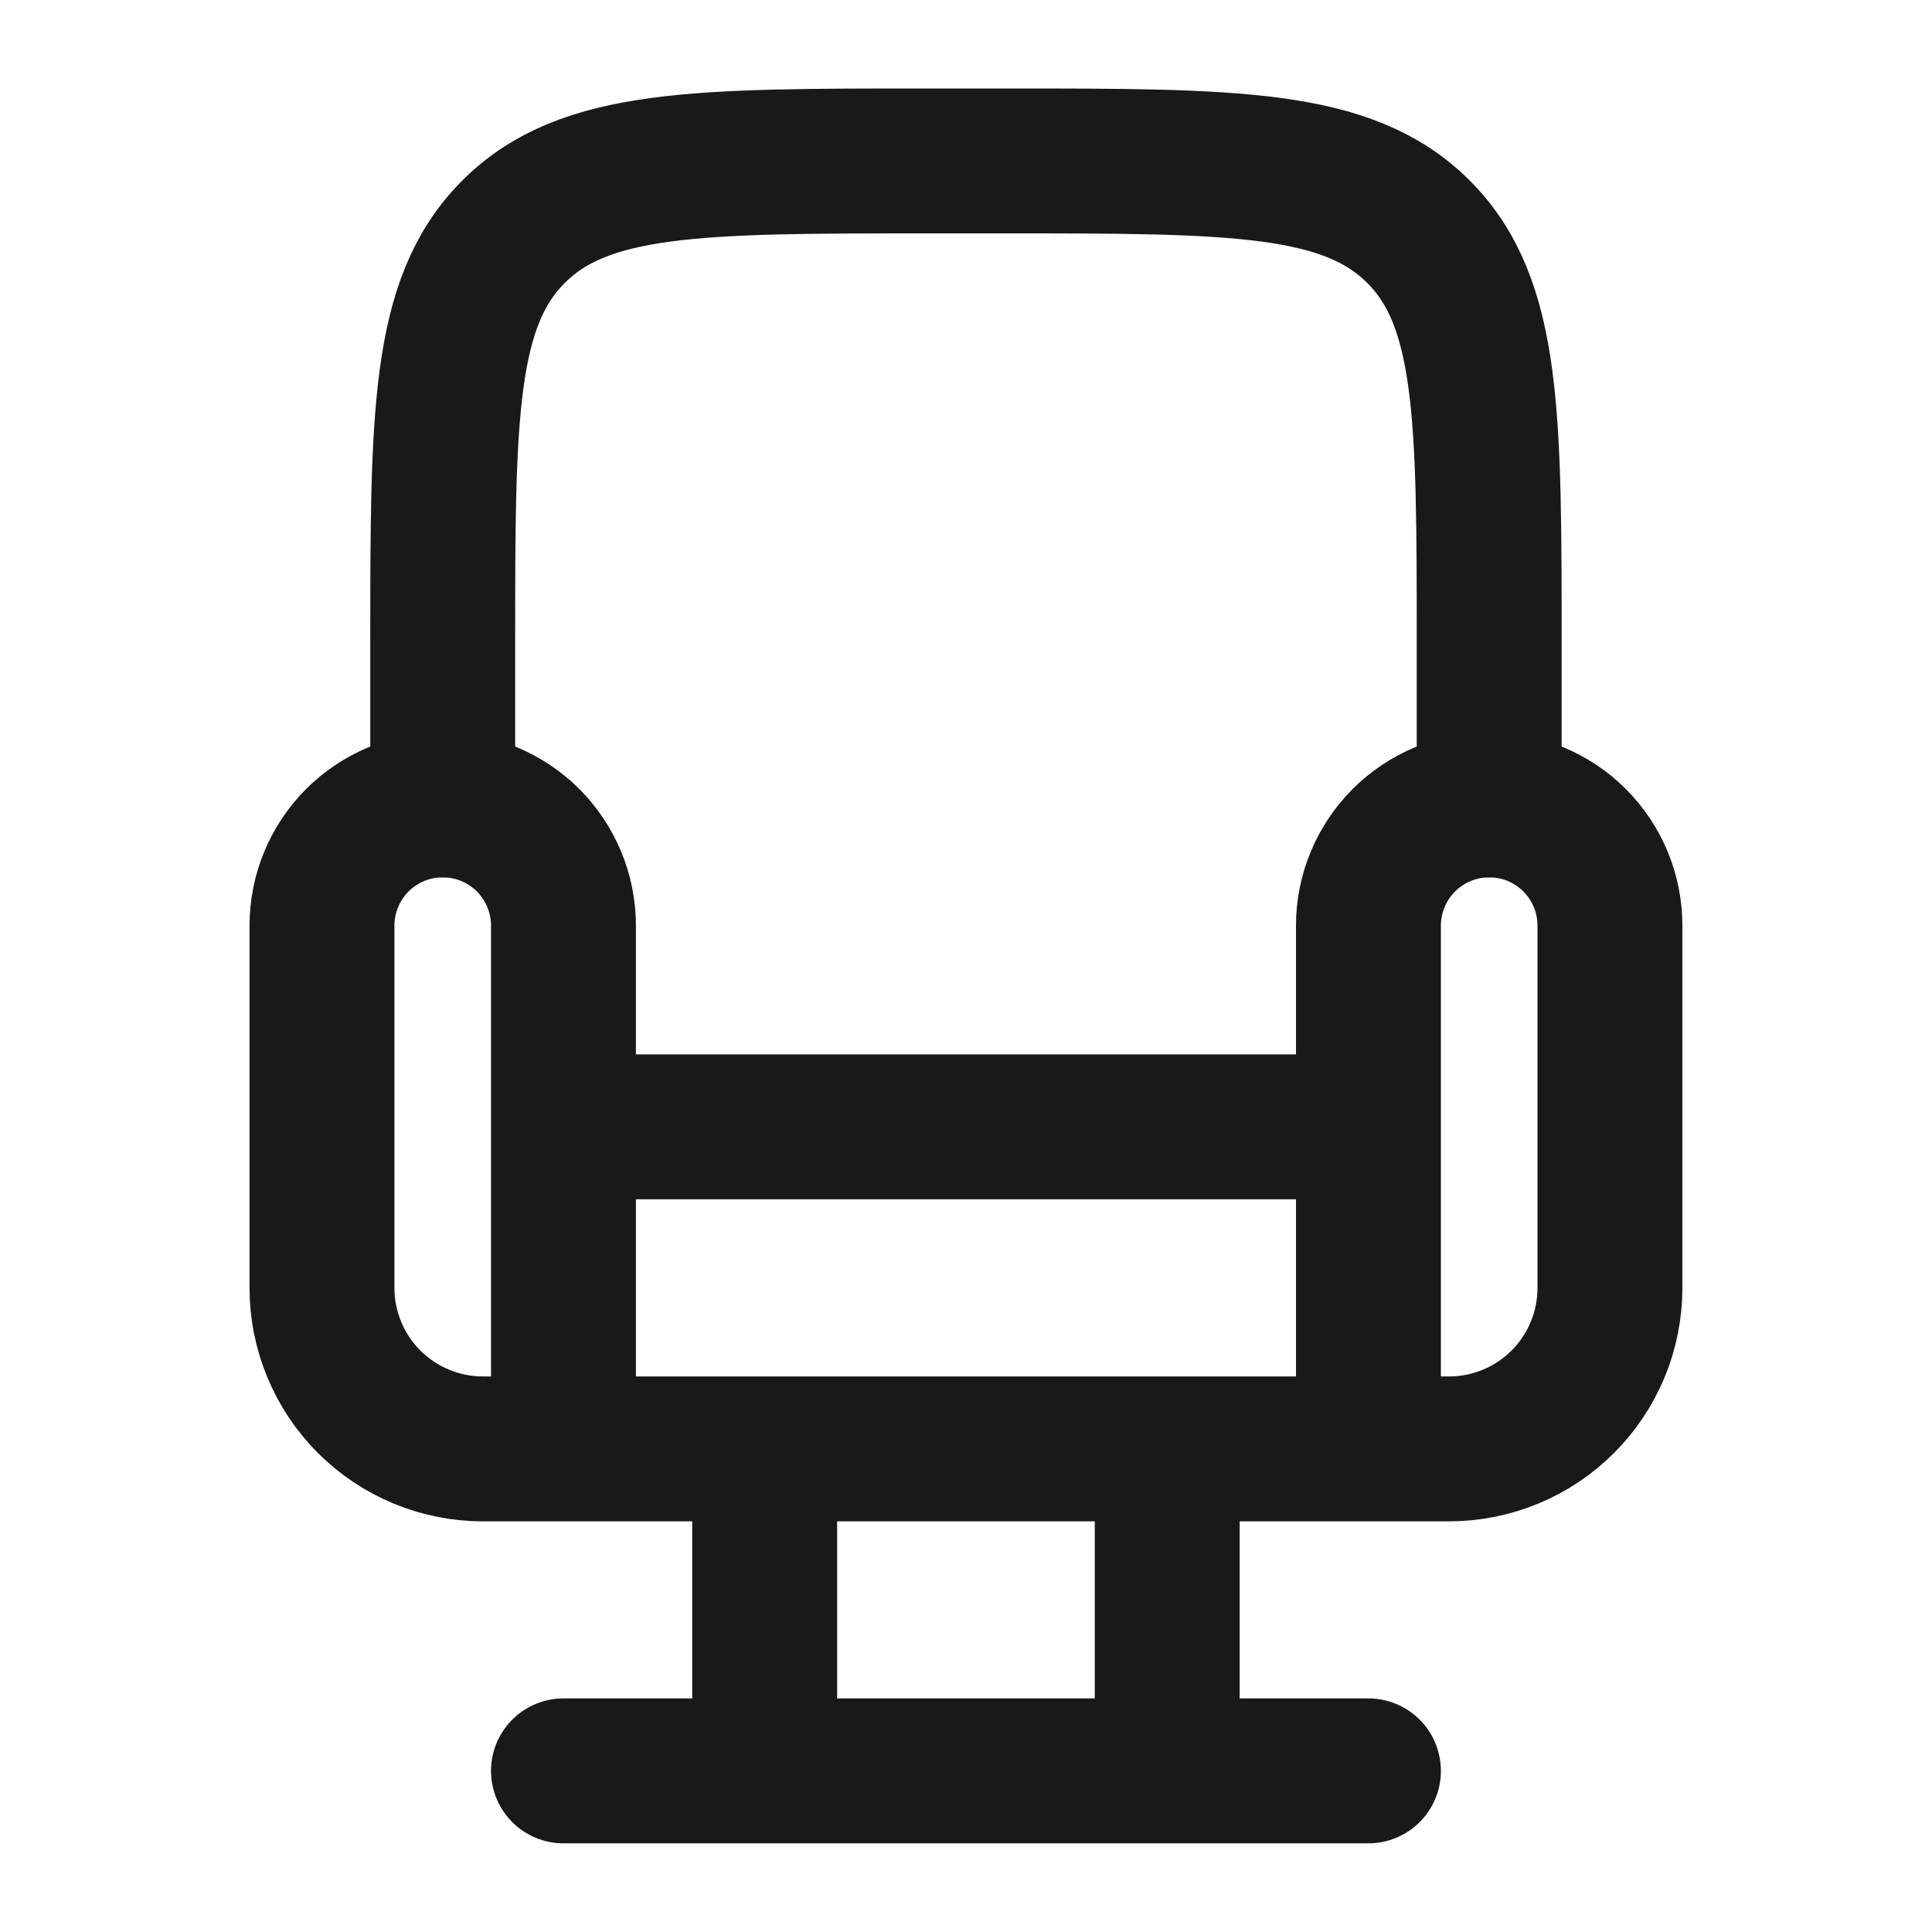<svg width="20" height="20" viewBox="0 0 20 20" fill="none" xmlns="http://www.w3.org/2000/svg">
<path d="M5.833 14.999V9.582C5.833 9.251 5.701 8.933 5.467 8.698C5.232 8.464 4.915 8.332 4.583 8.332C4.251 8.332 3.934 8.464 3.699 8.698C3.465 8.933 3.333 9.251 3.333 9.582V13.332C3.333 13.774 3.509 14.198 3.821 14.511C4.134 14.823 4.558 14.999 5 14.999H5.833ZM5.833 14.999V11.665H14.166V14.999M5.833 14.999H14.166M14.166 14.999V9.582C14.166 9.251 14.298 8.933 14.533 8.698C14.767 8.464 15.085 8.332 15.416 8.332C15.748 8.332 16.066 8.464 16.3 8.698C16.535 8.933 16.666 9.251 16.666 9.582V13.332C16.666 13.774 16.491 14.198 16.178 14.511C15.866 14.823 15.442 14.999 15 14.999H14.166ZM5.833 18.332H14.166M12.083 18.332H7.916V14.999H12.083V18.332Z" stroke="#191919" stroke-width="1.5" stroke-linecap="round" stroke-linejoin="round"/>
<path d="M15.416 8.333V6.666C15.416 4.309 15.416 3.13 14.684 2.399C13.952 1.666 12.773 1.666 10.416 1.666H9.583C7.226 1.666 6.047 1.666 5.316 2.399C4.583 3.13 4.583 4.309 4.583 6.666V8.333" stroke="#191919" stroke-width="1.5" stroke-linecap="round" stroke-linejoin="round"/>
</svg>
